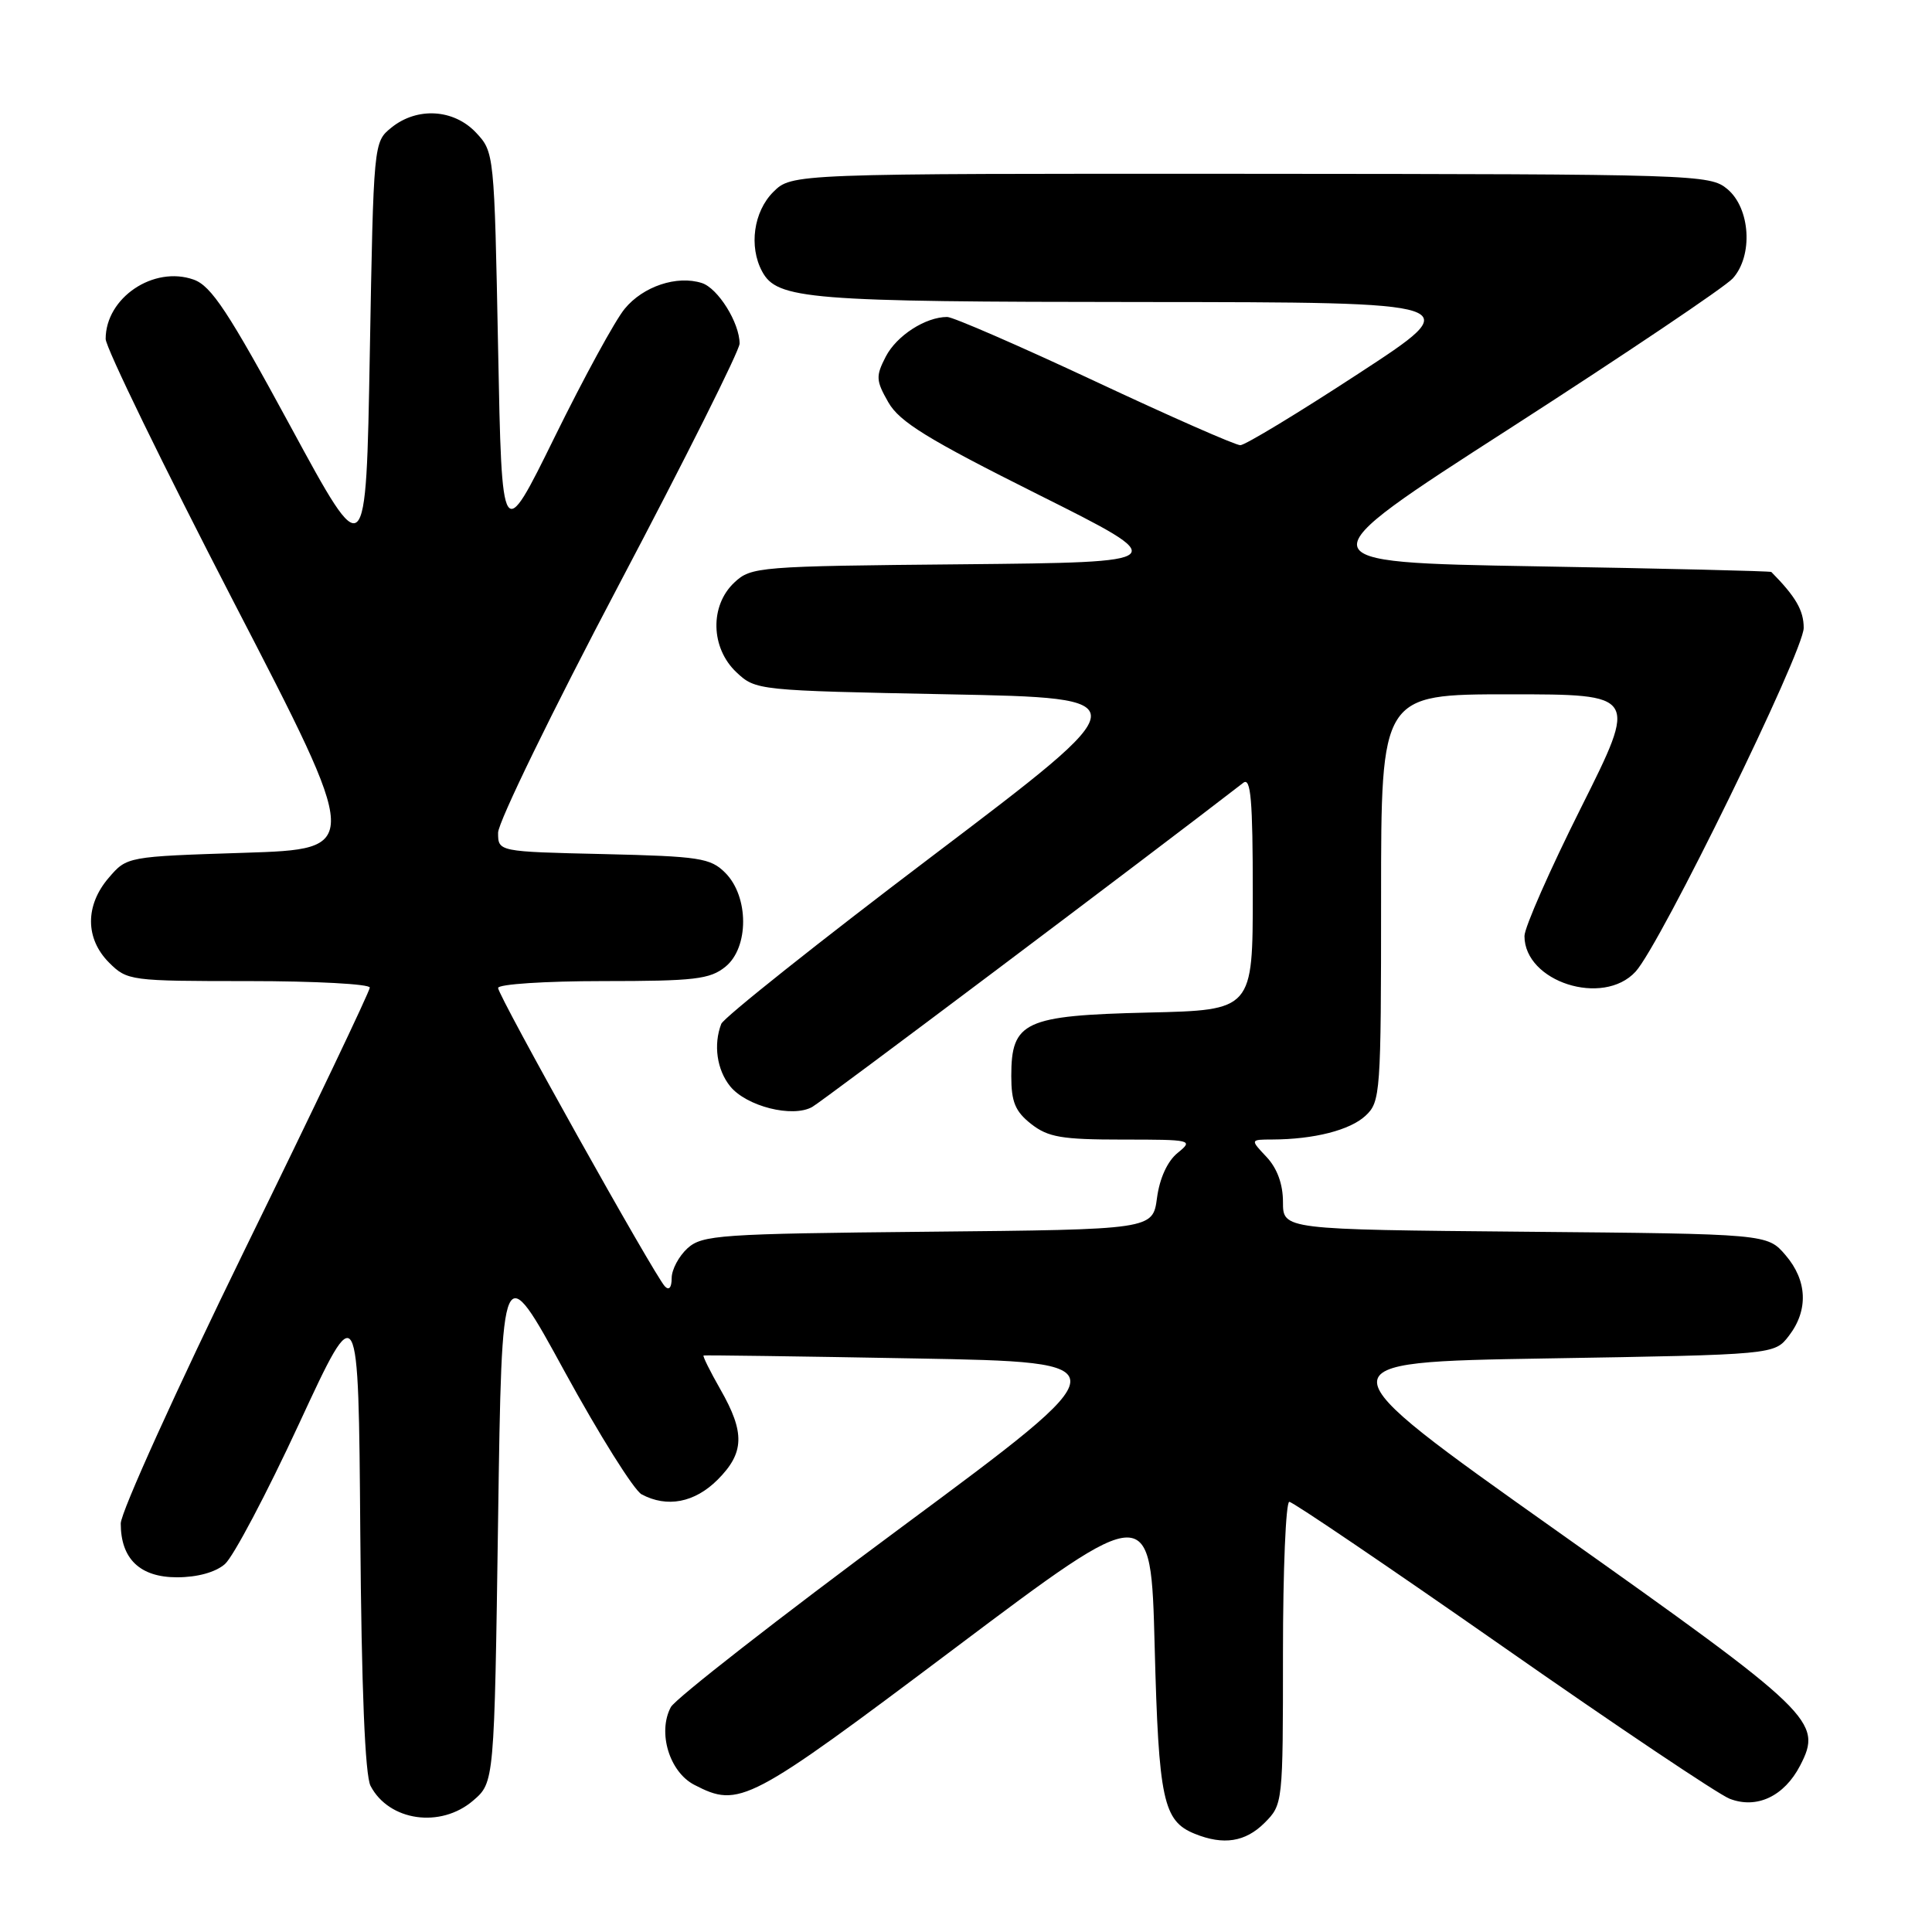 <?xml version="1.0" encoding="UTF-8" standalone="no"?>
<!DOCTYPE svg PUBLIC "-//W3C//DTD SVG 1.1//EN" "http://www.w3.org/Graphics/SVG/1.1/DTD/svg11.dtd" >
<svg xmlns="http://www.w3.org/2000/svg" xmlns:xlink="http://www.w3.org/1999/xlink" version="1.1" viewBox="0 0 256 256">
 <g >
 <path fill="currentColor"
d=" M 167.55 241.55 C 169.99 239.10 170.00 238.99 170.00 219.05 C 170.00 208.02 170.38 199.00 170.84 199.00 C 171.30 199.00 184.01 207.62 199.09 218.15 C 214.16 228.69 227.71 237.77 229.18 238.34 C 232.77 239.74 236.42 238.02 238.53 233.94 C 241.54 228.12 240.43 227.04 206.30 202.86 C 174.75 180.50 174.75 180.50 204.93 180.00 C 235.12 179.50 235.12 179.50 237.04 177.00 C 239.65 173.60 239.48 169.67 236.59 166.31 C 234.18 163.50 234.18 163.50 202.09 163.21 C 170.00 162.92 170.00 162.92 170.00 159.27 C 170.00 156.91 169.24 154.82 167.83 153.31 C 165.65 151.00 165.65 151.00 168.58 150.99 C 174.12 150.97 178.89 149.75 180.94 147.84 C 182.92 146.00 183.00 144.89 183.00 118.96 C 183.00 92.00 183.00 92.00 200.01 92.00 C 217.01 92.00 217.01 92.00 209.51 106.99 C 205.38 115.23 202.00 122.90 202.00 124.03 C 202.00 130.10 212.41 133.44 216.72 128.75 C 220.00 125.19 239.00 86.34 239.00 83.20 C 239.00 80.88 237.94 79.06 234.71 75.79 C 234.59 75.67 220.55 75.33 203.50 75.04 C 172.50 74.50 172.50 74.50 200.12 56.73 C 215.30 46.95 228.57 38.03 229.60 36.89 C 232.32 33.88 231.94 27.60 228.88 25.05 C 226.57 23.12 224.81 23.07 165.70 23.03 C 104.91 23.00 104.91 23.00 102.45 25.45 C 99.86 28.05 99.21 32.66 100.98 35.96 C 102.97 39.67 107.00 40.00 151.40 40.02 C 194.50 40.05 194.50 40.05 180.00 49.51 C 172.03 54.72 164.98 58.99 164.35 58.99 C 163.72 59.00 155.04 55.18 145.06 50.50 C 135.08 45.83 126.28 42.00 125.51 42.00 C 122.64 42.00 118.81 44.47 117.37 47.25 C 116.03 49.85 116.06 50.42 117.71 53.31 C 119.19 55.90 122.90 58.19 137.51 65.50 C 155.50 74.50 155.50 74.50 127.55 74.77 C 100.47 75.02 99.52 75.10 97.30 77.19 C 94.03 80.26 94.16 85.86 97.58 89.08 C 100.14 91.48 100.36 91.50 125.66 92.00 C 151.17 92.50 151.17 92.50 123.66 113.34 C 108.52 124.80 95.89 134.85 95.57 135.67 C 94.51 138.43 94.99 141.76 96.75 143.94 C 98.91 146.60 105.00 148.14 107.62 146.68 C 109.00 145.91 152.33 113.33 164.75 103.72 C 165.74 102.96 166.00 106.02 166.00 118.30 C 166.00 133.85 166.00 133.85 152.10 134.17 C 135.72 134.56 134.00 135.36 134.00 142.58 C 134.00 146.01 134.52 147.27 136.63 148.93 C 138.88 150.69 140.67 151.00 148.75 151.00 C 157.95 151.00 158.16 151.05 156.05 152.76 C 154.70 153.85 153.66 156.11 153.31 158.72 C 152.75 162.92 152.75 162.92 122.98 163.21 C 95.34 163.48 93.06 163.64 91.10 165.40 C 89.95 166.45 89.00 168.23 89.00 169.35 C 89.00 170.61 88.65 171.03 88.10 170.45 C 86.70 168.98 66.00 131.94 66.00 130.91 C 66.00 130.41 72.22 130.00 79.89 130.00 C 92.04 130.00 94.07 129.76 96.12 128.10 C 99.26 125.56 99.25 118.80 96.10 115.65 C 94.14 113.69 92.71 113.47 79.98 113.17 C 66.00 112.85 66.00 112.85 66.00 110.34 C 66.00 108.96 73.20 94.18 82.00 77.50 C 90.80 60.82 98.00 46.43 98.00 45.53 C 98.00 42.77 95.13 38.18 92.99 37.50 C 89.69 36.45 85.22 37.94 82.78 40.91 C 81.52 42.42 77.35 50.07 73.50 57.90 C 66.50 72.13 66.50 72.13 66.00 46.14 C 65.50 20.33 65.48 20.14 63.08 17.58 C 60.13 14.44 55.27 14.15 51.86 16.91 C 49.50 18.82 49.50 18.87 49.00 46.89 C 48.50 74.96 48.50 74.96 38.50 56.51 C 30.26 41.31 28.00 37.88 25.66 37.05 C 20.36 35.17 14.00 39.45 14.00 44.91 C 14.00 46.04 21.63 61.70 30.95 79.73 C 47.91 112.50 47.91 112.50 32.37 113.00 C 16.84 113.50 16.82 113.50 14.41 116.31 C 11.26 119.97 11.28 124.37 14.45 127.55 C 16.86 129.95 17.25 130.00 32.95 130.00 C 41.78 130.00 49.00 130.39 49.00 130.86 C 49.00 131.34 41.58 146.90 32.50 165.45 C 23.43 184.01 16.00 200.39 16.00 201.87 C 16.00 206.56 18.55 209.00 23.45 209.00 C 26.14 209.00 28.55 208.34 29.80 207.25 C 30.91 206.29 35.35 197.89 39.66 188.58 C 47.50 171.67 47.50 171.67 47.74 203.08 C 47.90 223.82 48.37 235.23 49.10 236.64 C 51.54 241.31 58.38 242.29 62.69 238.59 C 65.50 236.18 65.50 236.18 66.00 201.34 C 66.50 166.50 66.50 166.50 74.83 181.76 C 79.42 190.15 84.00 197.46 85.02 198.01 C 88.39 199.81 92.04 199.11 95.08 196.08 C 98.65 192.51 98.73 189.83 95.46 184.11 C 94.08 181.69 93.08 179.67 93.23 179.61 C 93.38 179.55 105.98 179.72 121.23 180.00 C 148.97 180.50 148.97 180.50 119.47 202.35 C 103.24 214.36 89.48 225.10 88.89 226.20 C 87.11 229.54 88.69 234.79 92.00 236.50 C 97.98 239.59 99.09 239.01 126.50 218.41 C 152.50 198.87 152.50 198.87 153.00 218.19 C 153.53 238.51 154.12 241.30 158.32 242.99 C 162.12 244.53 165.02 244.07 167.55 241.55 Z "/>
</g>
</svg>